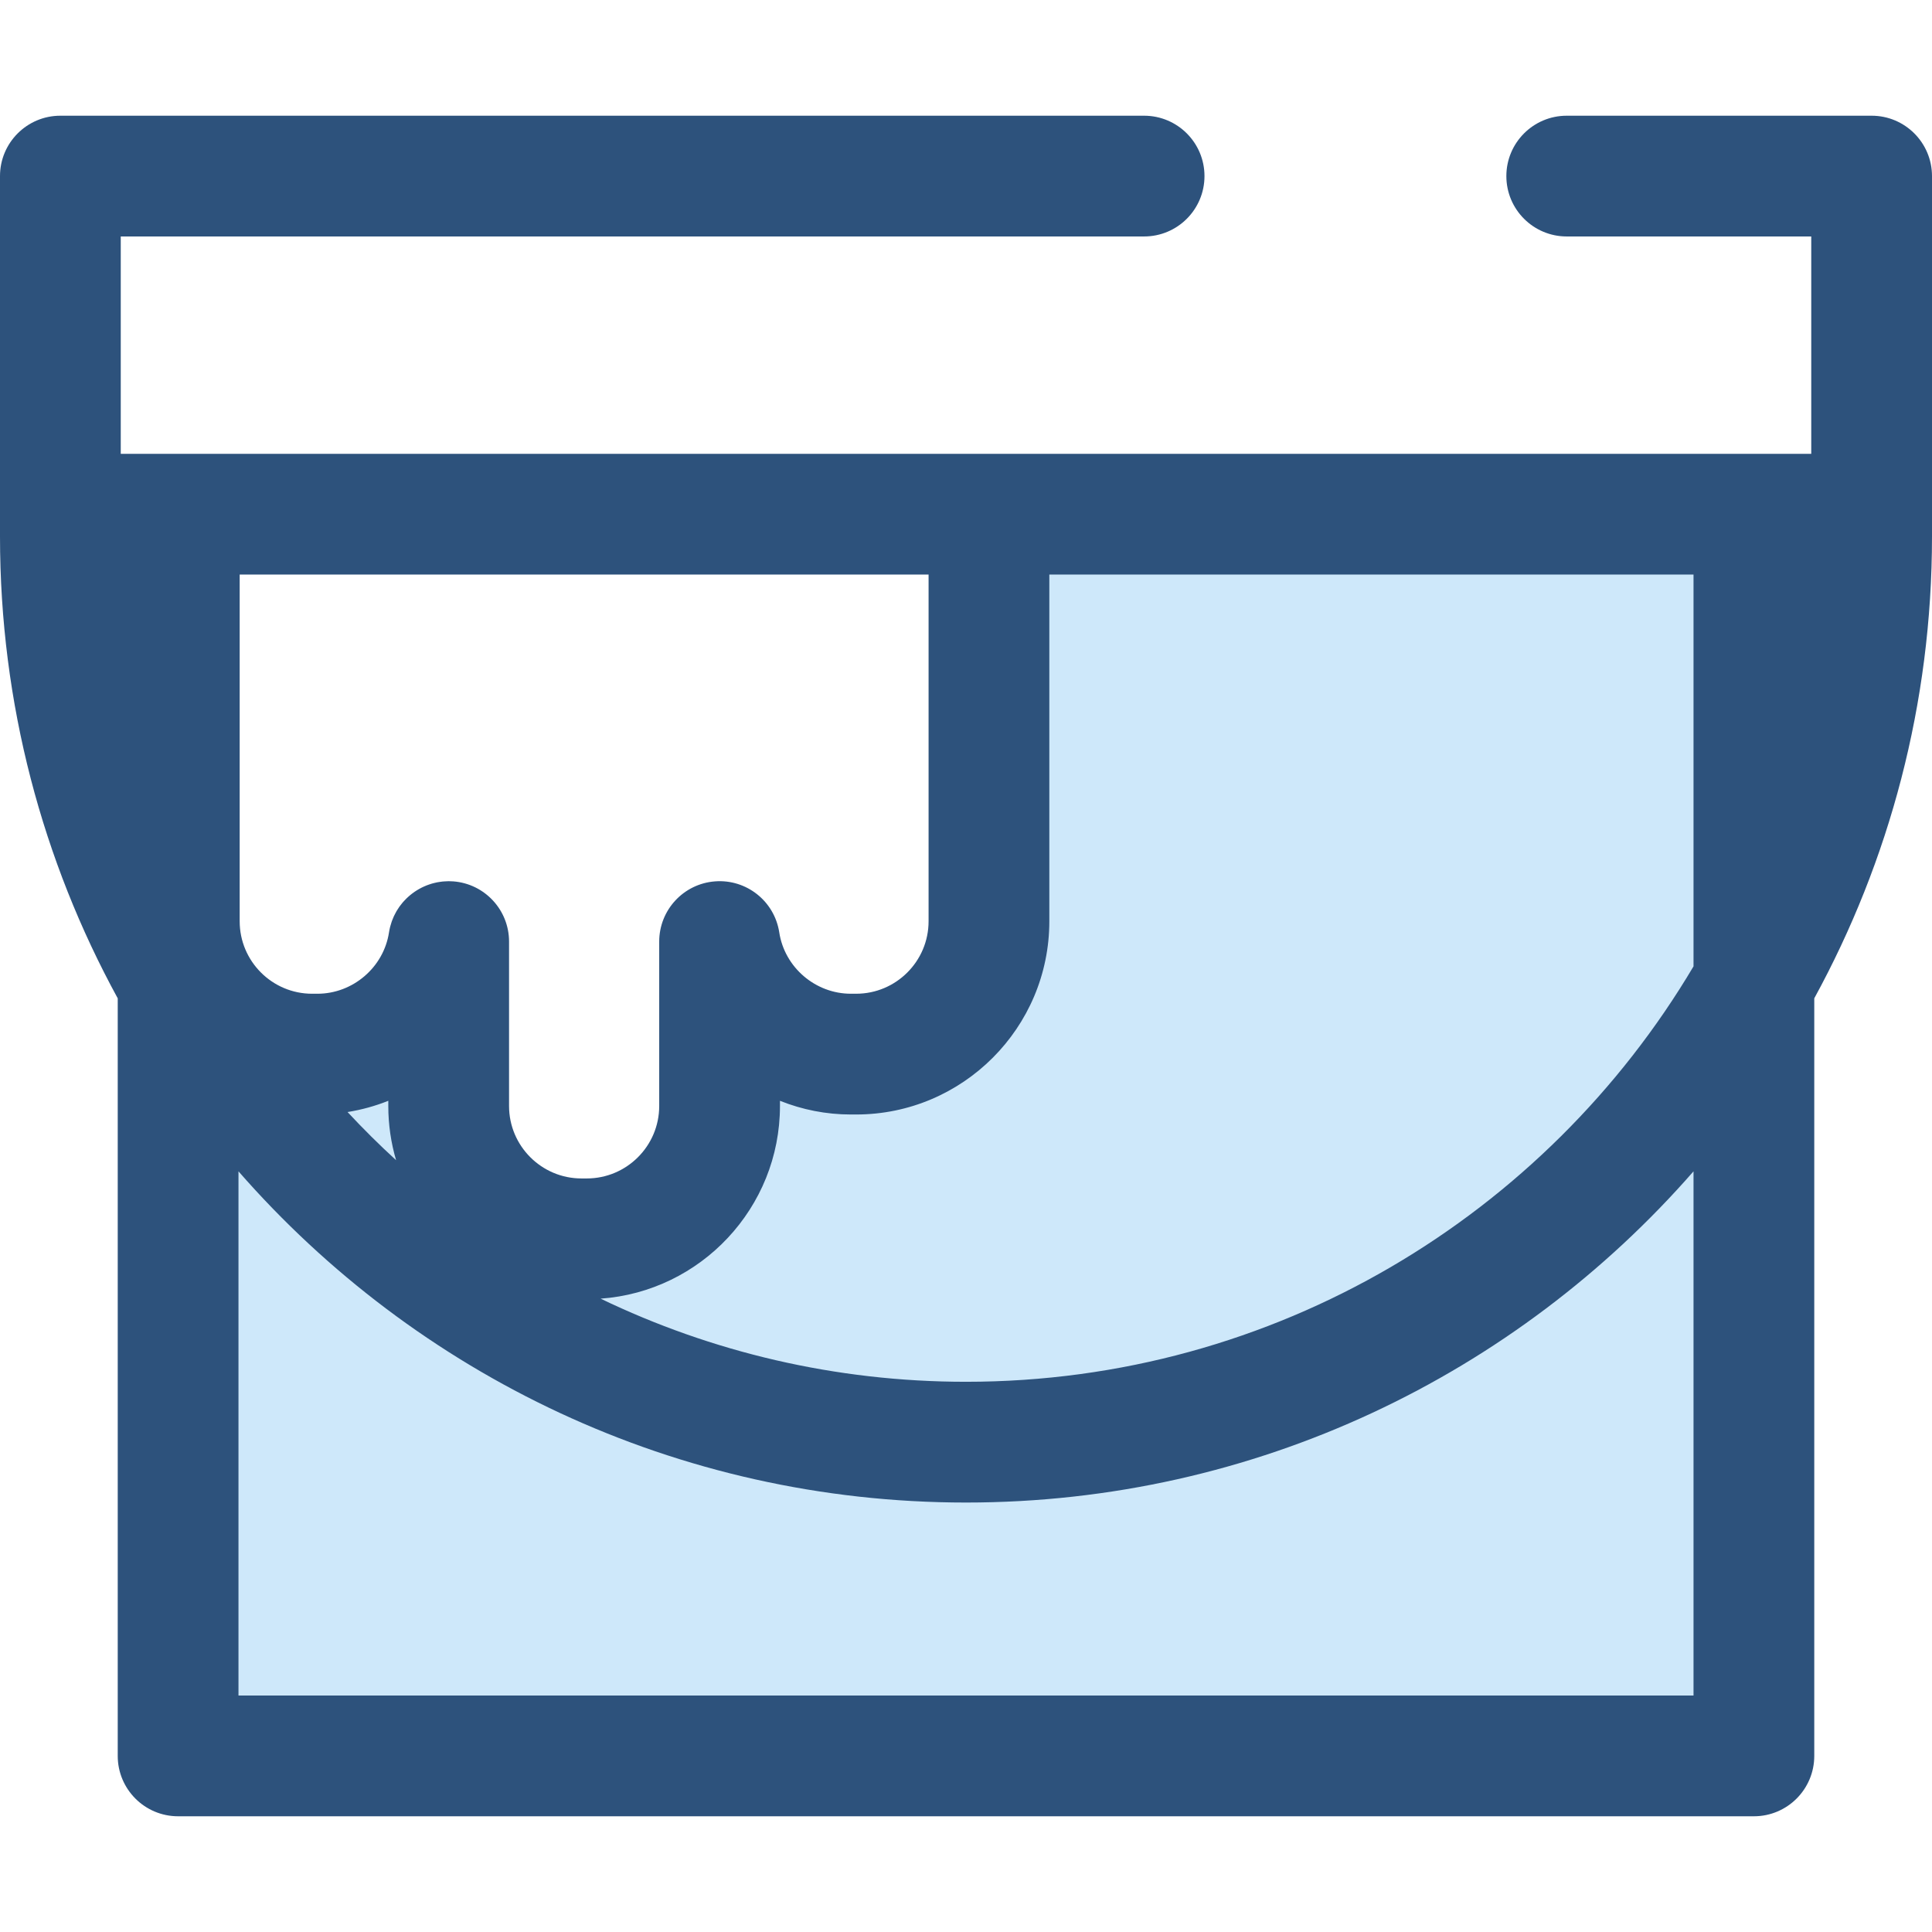 <?xml version="1.0" encoding="iso-8859-1"?>
<!-- Generator: Adobe Illustrator 19.0.0, SVG Export Plug-In . SVG Version: 6.00 Build 0)  -->
<svg version="1.1" id="Layer_1" xmlns="http://www.w3.org/2000/svg" xmlns:xlink="http://www.w3.org/1999/xlink" x="0px" y="0px"
	 viewBox="0 0 512 512" style="enable-background:new 0 0 512 512;" xml:space="preserve">
<path style="fill:#CEE8FA;" d="M262.083,136.266v107.885c0,19.44-15.76,35.2-35.2,35.2h-1.394
	c-17.613,0-32.205-12.936-34.792-29.826v43.576c0,19.44-15.76,35.2-35.2,35.2h-1.394c-19.44,0-35.2-15.76-35.2-35.2v-43.576
	c-2.587,16.89-17.179,29.826-34.792,29.826h-1.394c-19.44,0-35.2-15.76-35.2-35.2V136.266H47.2v329.067h417.6V136.266H262.083z"/>
<path style="fill:#2D527C;" d="M496,30.666h-80.8c-8.837,0-16,7.165-16,16s7.163,16,16,16H480v57.6H32v-57.6h271.2
	c8.837,0,16-7.165,16-16s-7.163-16-16-16H16c-8.837,0-16,7.165-16,16v84.293v5.307v5.922c0,44.301,11.315,86.003,31.2,122.384
	v200.762c0,8.835,7.163,16,16,16h417.6c8.837,0,16-7.165,16-16V264.57c19.885-36.379,31.2-78.083,31.2-122.384v-5.922v-5.307V46.666
	C512,37.83,504.837,30.666,496,30.666z M278.083,244.151v-91.885H448.8v103.83C409.749,321.943,337.949,366.188,256,366.188
	c-34.661,0-67.507-7.915-96.83-22.03c26.523-1.891,47.528-24.059,47.528-51.054v-1.382c5.859,2.346,12.211,3.632,18.792,3.632h1.394
	C255.115,295.351,278.083,272.383,278.083,244.151z M104.968,307.463c-4.459-4.078-8.746-8.339-12.864-12.762
	c3.733-0.6,7.354-1.602,10.8-2.981v1.382C102.902,298.089,103.632,302.903,104.968,307.463z M63.517,152.266h182.566v91.885
	c0,10.587-8.613,19.2-19.2,19.2h-1.394c-9.4,0-17.558-6.986-18.976-16.248c-1.267-8.267-8.686-14.171-17.03-13.53
	c-8.341,0.634-14.786,7.587-14.786,15.954v43.576c0,10.587-8.613,19.2-19.2,19.2h-1.394c-10.587,0-19.2-8.613-19.2-19.2v-43.576
	c0-8.366-6.443-15.318-14.786-15.954c-0.413-0.034-0.821-0.046-1.229-0.046c-0.048,0-0.093,0.006-0.141,0.006
	c-0.27,0.002-0.538,0.021-0.805,0.037c-0.222,0.013-0.446,0.022-0.666,0.045c-0.278,0.029-0.552,0.07-0.826,0.114
	c-0.206,0.032-0.414,0.062-0.619,0.101c-0.272,0.053-0.539,0.118-0.806,0.186c-0.203,0.051-0.406,0.101-0.606,0.16
	c-0.258,0.075-0.512,0.162-0.765,0.25c-0.205,0.07-0.408,0.142-0.608,0.222c-0.238,0.094-0.474,0.197-0.707,0.301
	c-0.208,0.094-0.413,0.19-0.616,0.293c-0.218,0.109-0.43,0.224-0.643,0.342c-0.21,0.118-0.416,0.24-0.621,0.368
	c-0.195,0.122-0.387,0.246-0.578,0.376c-0.21,0.142-0.414,0.293-0.618,0.446c-0.174,0.131-0.347,0.264-0.515,0.402
	c-0.205,0.168-0.403,0.346-0.6,0.523c-0.154,0.141-0.309,0.28-0.458,0.427c-0.197,0.194-0.386,0.395-0.573,0.598
	c-0.134,0.147-0.272,0.293-0.402,0.445c-0.186,0.218-0.36,0.445-0.534,0.672c-0.117,0.154-0.237,0.304-0.349,0.462
	c-0.171,0.242-0.328,0.491-0.486,0.742c-0.099,0.158-0.203,0.312-0.296,0.475c-0.152,0.264-0.29,0.536-0.427,0.81
	c-0.082,0.163-0.17,0.322-0.246,0.486c-0.133,0.288-0.248,0.584-0.363,0.882c-0.064,0.163-0.134,0.32-0.194,0.486
	c-0.115,0.328-0.211,0.666-0.306,1.003c-0.04,0.142-0.091,0.282-0.126,0.427c-0.122,0.486-0.224,0.982-0.302,1.488
	c-1.419,9.262-9.578,16.248-18.976,16.248h-1.394c-10.587,0-19.2-8.613-19.2-19.2v-91.885H63.517z M448.8,449.332H63.2V310.415
	c46.963,53.755,115.981,87.773,192.8,87.773s145.837-34.018,192.8-87.773V449.332z"/>
<g>
</g>
<g>
</g>
<g>
</g>
<g>
</g>
<g>
</g>
<g>
</g>
<g>
</g>
<g>
</g>
<g>
</g>
<g>
</g>
<g>
</g>
<g>
</g>
<g>
</g>
<g>
</g>
<g>
</g>
</svg>

